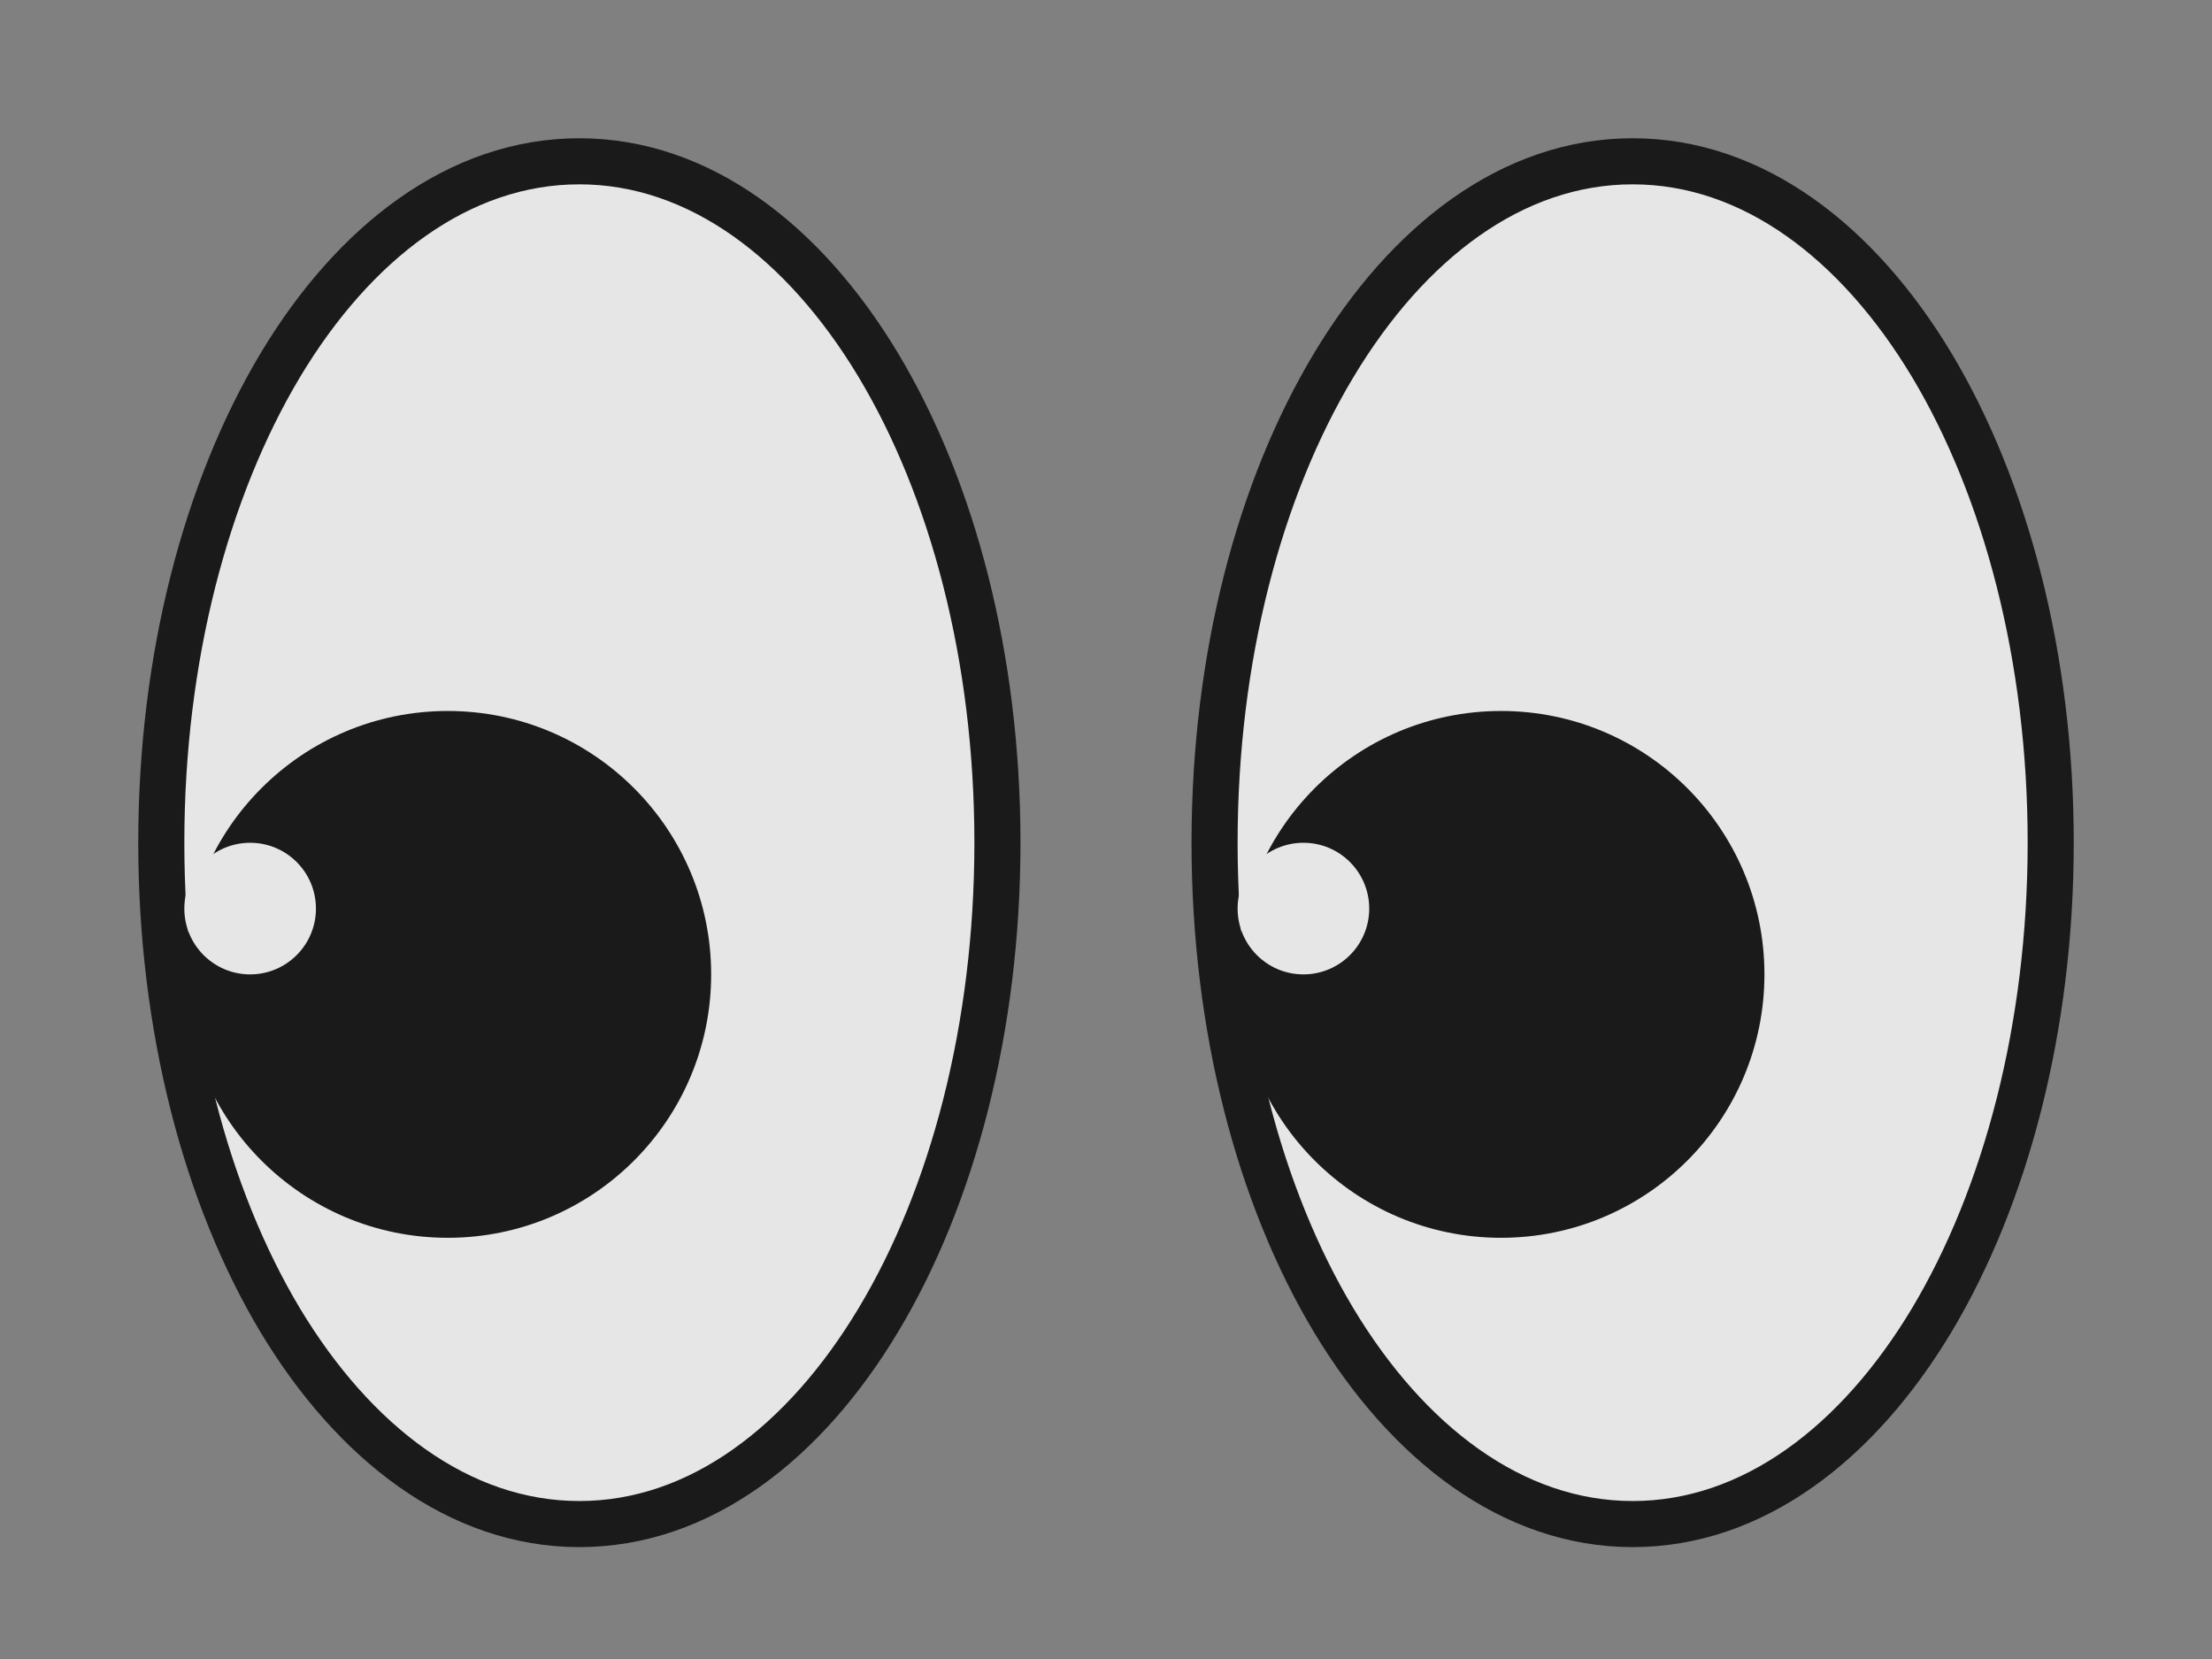 <svg width="12" height="9" fill="none" xmlns="http://www.w3.org/2000/svg"><rect width="100%" height="100%" fill="#808080" stroke="none"/><g opacity=".8"><path d="M3.143 8.268c.653 0 1.222-.44 1.622-1.107.402-.669.646-1.585.646-2.59s-.244-1.92-.646-2.59c-.4-.666-.97-1.106-1.622-1.106-.653 0-1.223.44-1.623 1.107-.4.669-.645 1.584-.645 2.59 0 1.004.244 1.92.645 2.59.4.665.97 1.106 1.623 1.106z" fill="#fff" stroke="#000" stroke-width=".25"/><circle cx="2.429" cy="5.286" r="1.429" fill="#000"/><circle cx="1.357" cy="4.929" r=".357" fill="#fff"/><path d="M8.857 8.268c.653 0 1.223-.44 1.623-1.107.4-.669.645-1.585.645-2.59s-.244-1.92-.645-2.59c-.4-.666-.97-1.106-1.623-1.106s-1.222.44-1.622 1.107c-.402.669-.646 1.584-.646 2.59 0 1.004.244 1.92.646 2.59.4.665.97 1.106 1.622 1.106z" fill="#fff" stroke="#000" stroke-width=".25"/><circle cx="8.143" cy="5.286" r="1.429" fill="#000"/><circle cx="7.071" cy="4.929" r=".357" fill="#fff"/></g></svg>